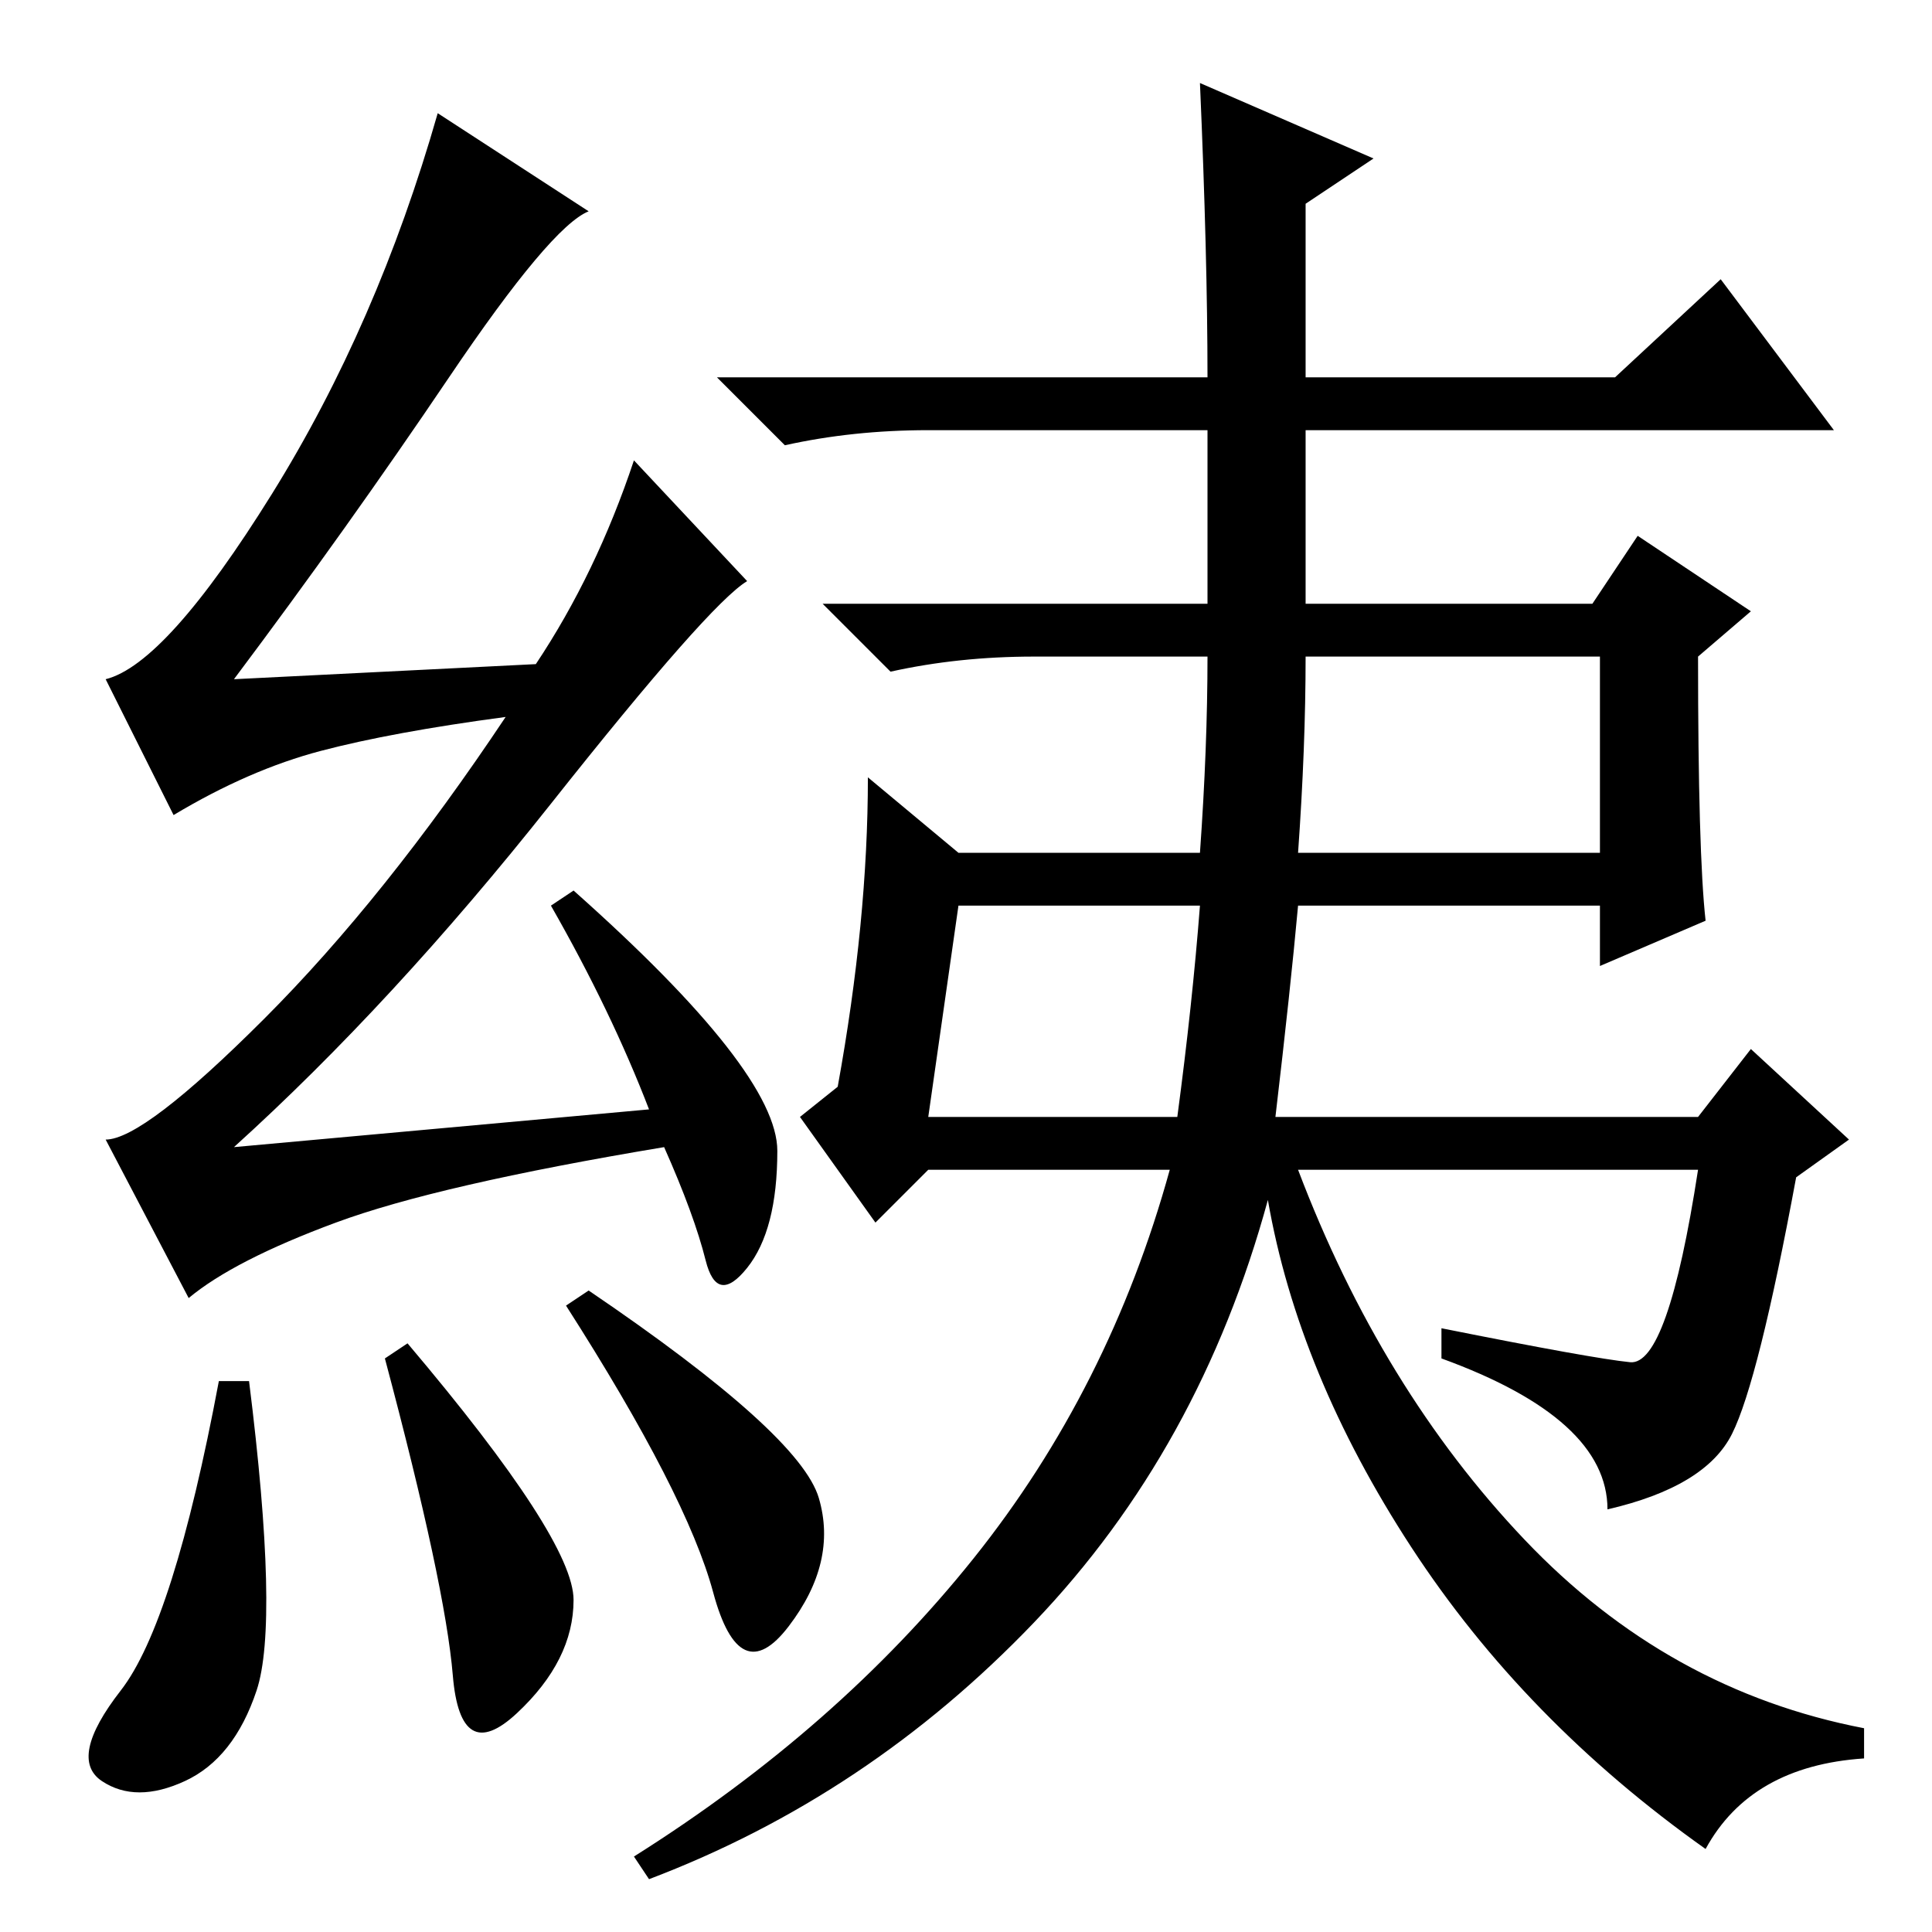<?xml version="1.0" standalone="no"?>
<!DOCTYPE svg PUBLIC "-//W3C//DTD SVG 1.1//EN" "http://www.w3.org/Graphics/SVG/1.1/DTD/svg11.dtd" >
<svg xmlns="http://www.w3.org/2000/svg" xmlns:xlink="http://www.w3.org/1999/xlink" version="1.1" viewBox="0 -36 256 256">
  <g transform="matrix(1 0 0 -1 0 220)">
   <path fill="currentColor"
d="M33 73q4 -32 1 -41t-9.5 -12t-11 0t2.5 12t13 41h4zM54 78q22 -26 22 -34t-7.5 -15t-8.5 5t-9 42zM78 85q28 -19 30.5 -27.5t-4 -17t-10 4.5t-19.5 38zM59.5 206q-13.5 -20 -28.5 -40l40 2q8 12 13 27l15 -16q-5 -3 -26 -29.5t-42 -45.5l55 5q-5 13 -13 27l3 2
q27 -24 27 -34.5t-4 -15.5t-5.5 1t-5.5 15q-30 -5 -43.5 -10t-19.5 -10l-11 21q5 0 21 16t32 40q-15 -2 -24.5 -4.5t-19.5 -8.5l-9 18q8 2 22 24.5t22 50.5l20 -13q-5 -2 -18.5 -22zM169 108h56l7 9l13 -12l-7 -5q-5 -27 -8.5 -34t-16.5 -10q0 12 -22 20v4q20 -4 25 -4.5
t9 25.5h-53q11 -29 30 -49t45 -25v-4q-15 -1 -21 -12q-24 17 -39 40t-19 46q-9 -33 -31 -56t-51 -34l-2 3q27 17 45 39.5t26 51.5h-32l-7 -7l-10 14l5 4q4 22 4 41l12 -10h32q1 14 1 26h-23q-10 0 -19 -2l-9 9h51v23h-37q-10 0 -19 -2l-9 9h65q0 16 -1 39l23 -10l-9 -6v-23
h41l14 13l15 -20h-70v-23h38l6 9l15 -10l-7 -6q0 -26 1 -35l-14 -6v8h-40q-1 -11 -3 -28zM172 143h40v26h-39q0 -12 -1 -26zM123 108h33q2 15 3 28h-32z" />
  </g>

</svg>
